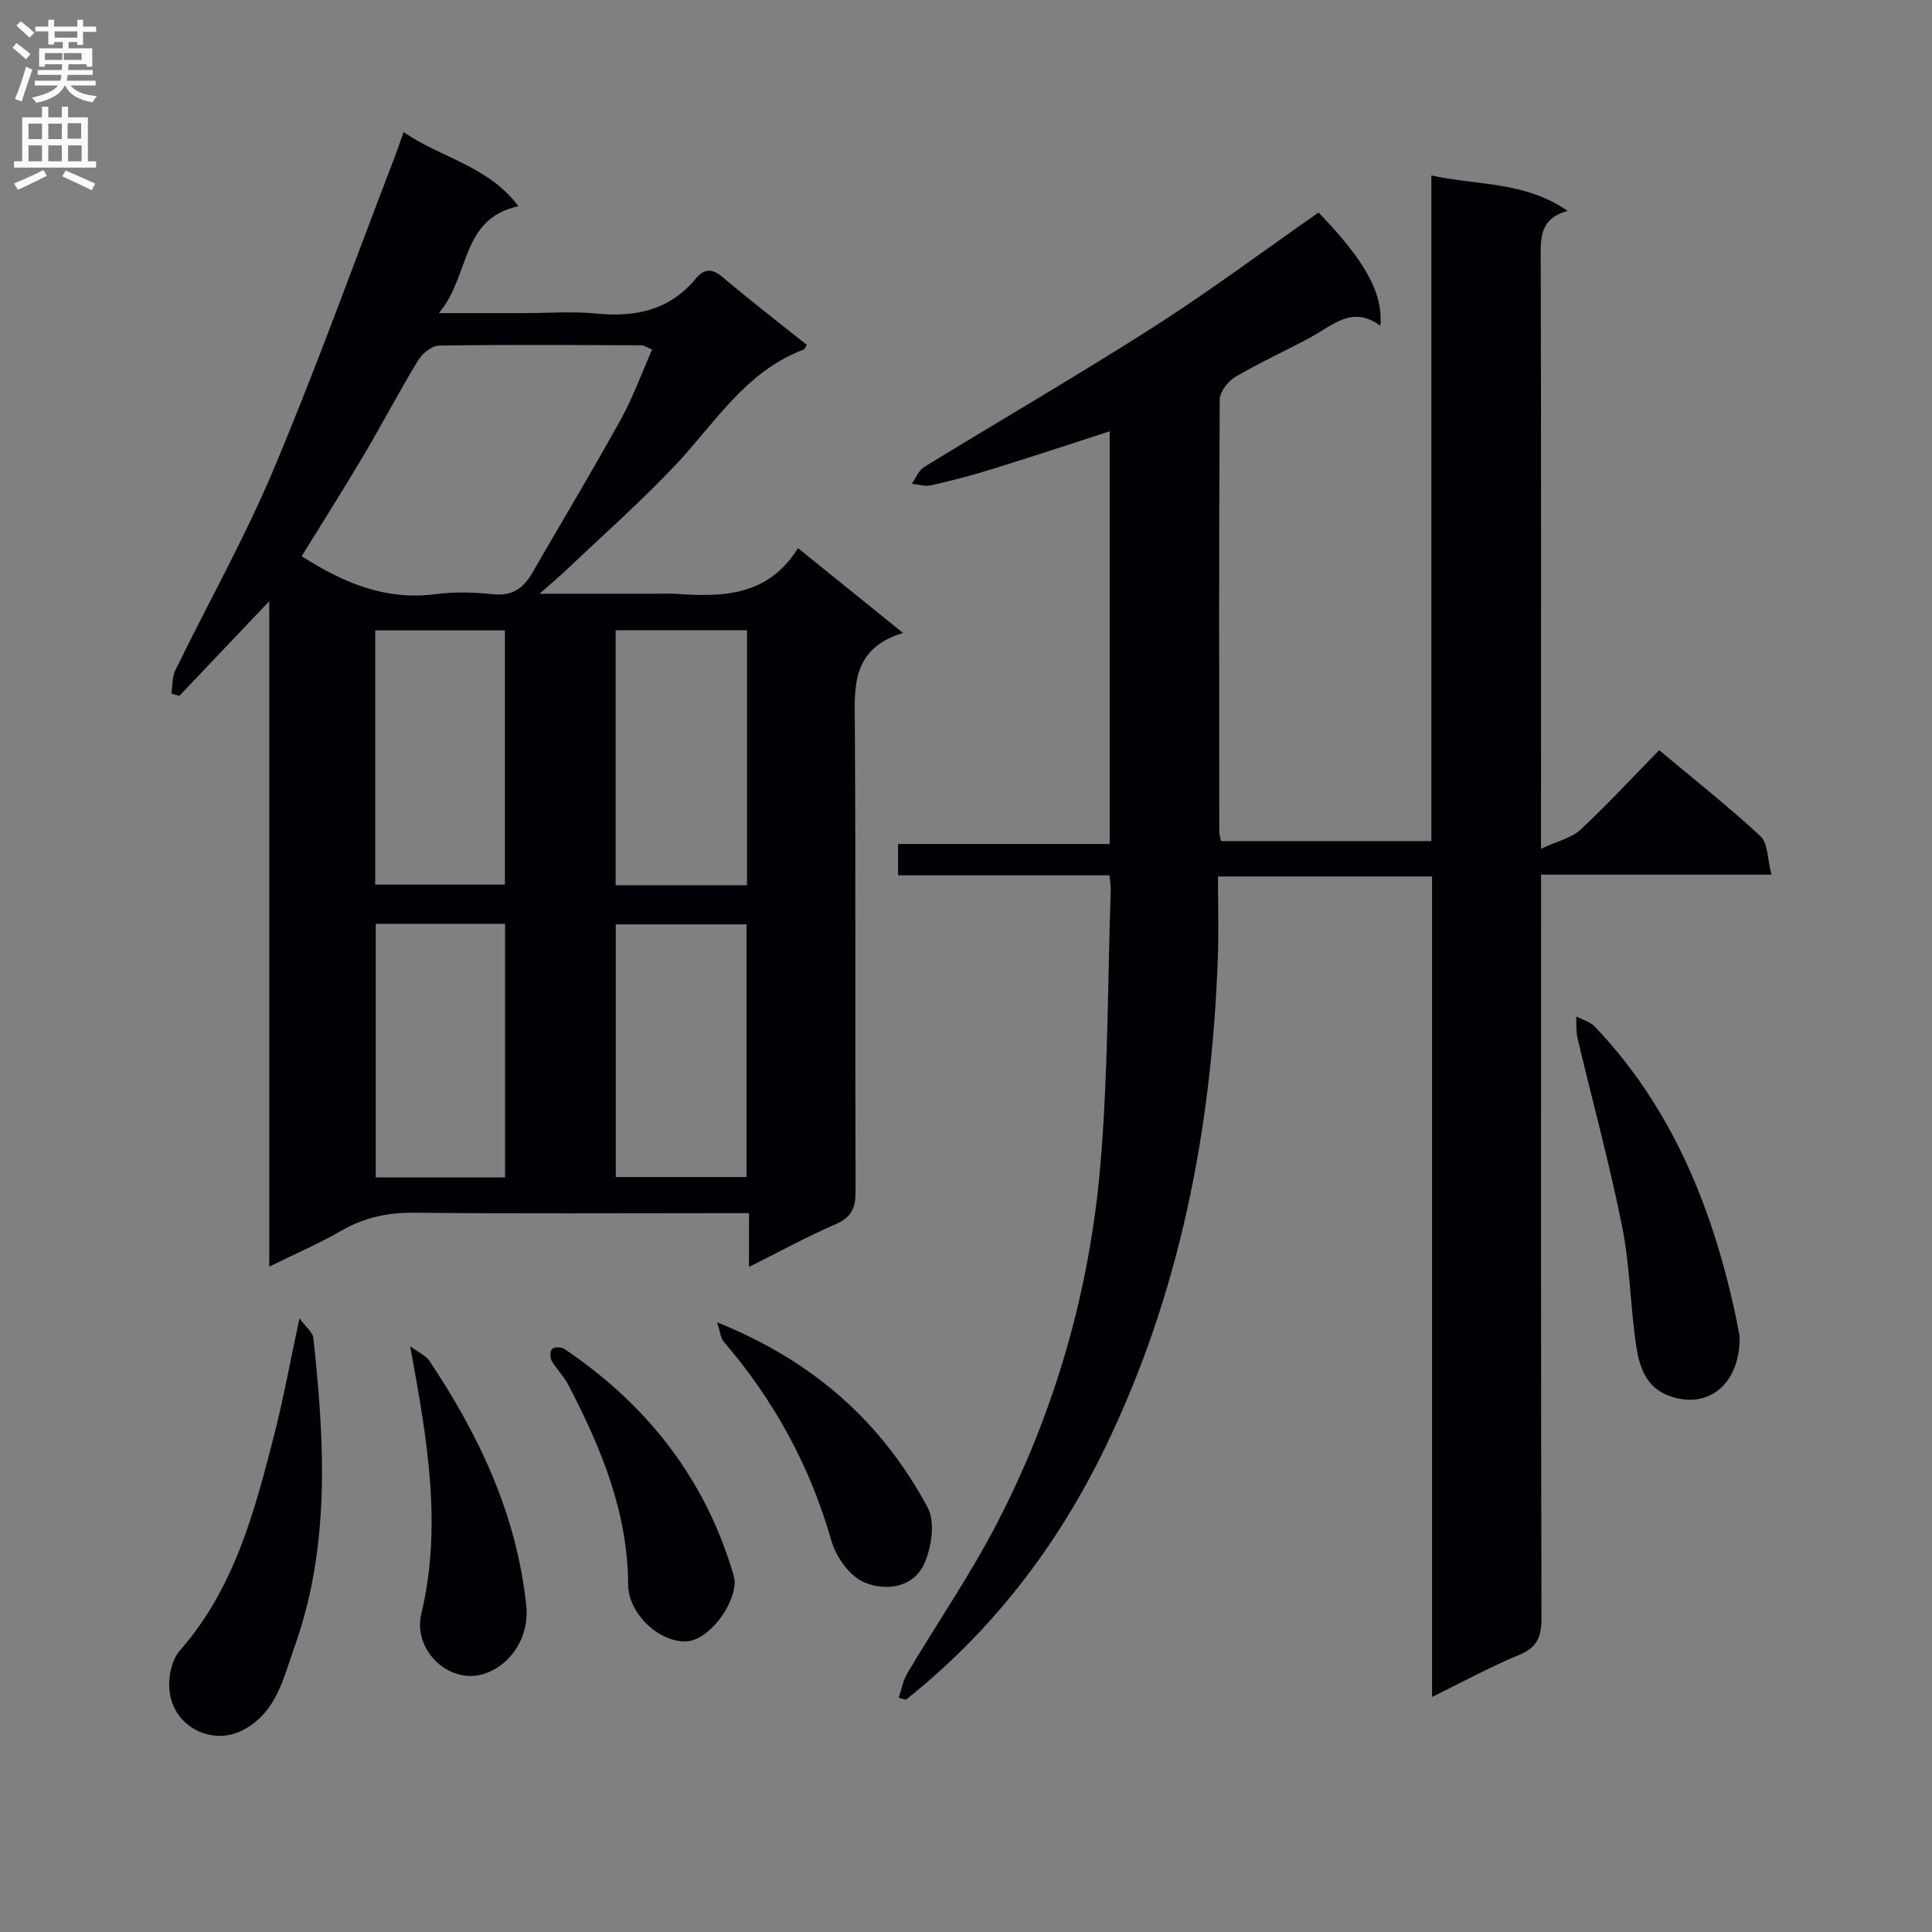 <svg enable-background="new 0 0 400 400" viewBox="0 0 400 400" xmlns="http://www.w3.org/2000/svg"><rect x="0" y="0" width="400" height="400" fill="#808080" stroke="none"/><g fill="#010105"><path d="m296.49 351.34c0-57.07 0-113.33 0-169.88-14.78 0-29.03 0-44.32 0 0 5.65.17 11.27-.03 16.87-1.27 35.39-7.86 69.62-23.47 101.66-9.87 20.27-23.37 37.84-41.13 51.93-.49-.14-.98-.27-1.47-.41.58-1.7.89-3.57 1.79-5.09 6.19-10.43 13.11-20.48 18.66-31.24 11.93-23.11 19.05-47.88 21.28-73.73 1.64-19.03 1.53-38.22 2.17-57.33.03-.79-.15-1.6-.28-2.89-14.59 0-29 0-43.75 0 0-2.26 0-4.01 0-6.49h43.81c0-28.84 0-56.95 0-85.44-8.21 2.65-16.31 5.34-24.47 7.86-4.12 1.28-8.3 2.37-12.5 3.32-1.25.28-2.67-.19-4.01-.32.84-1.17 1.42-2.76 2.55-3.46 15.88-9.75 32.01-19.09 47.7-29.12 11.6-7.42 22.66-15.69 33.97-23.58 9.58 9.92 13.4 16.69 12.8 23.46-5.85-4.38-9.99.01-14.6 2.47-5.13 2.74-10.44 5.16-15.44 8.11-1.51.89-3.21 3.08-3.22 4.69-.18 29.83-.12 59.66-.09 89.5 0 .49.17.97.34 1.91h43.57c0-45.65 0-91.23 0-137.81 9.66 2.12 19.28 1.17 28.22 7.33-5.81 1.58-5.6 5.6-5.58 9.88.1 38.33.06 76.66.06 115v7.2c3.45-1.62 6.33-2.25 8.19-3.98 5.58-5.19 10.76-10.82 16.27-16.45 7.38 6.18 14.43 11.73 20.98 17.82 1.56 1.45 1.42 4.73 2.28 7.96-16.31 0-31.71 0-47.71 0v6.43c0 49.17-.05 98.33.09 147.5.01 3.83-.88 6.05-4.6 7.6-5.91 2.44-11.57 5.53-18.06 8.72z"/><path d="m186.96 131.04c-10.91 3.33-10.02 11.44-9.97 19.61.19 31.98.03 63.96.15 95.94.01 3.39-.75 5.42-4.1 6.86-5.92 2.55-11.58 5.67-17.97 8.86 0-3.91 0-7.14 0-11.14-2.19 0-3.95 0-5.71 0-21.15 0-42.31.13-63.46-.09-5.5-.06-10.39.94-15.16 3.69-4.56 2.63-9.43 4.73-14.99 7.47 0-45.88 0-91.16 0-137.78-6.87 7.24-12.74 13.42-18.61 19.61-.55-.15-1.11-.31-1.66-.46.26-1.63.14-3.45.84-4.87 6.78-13.91 14.41-27.46 20.39-41.7 8.92-21.24 16.72-42.96 24.99-64.48.59-1.52 1.1-3.08 1.86-5.21 7.81 5.38 17.53 6.98 23.77 15.35-12.06 2.6-9.91 14.37-16.47 22.13h17.26c5.16 0 10.37-.41 15.48.09 8.1.8 15.08-.75 20.49-7.27 1.61-1.94 3.26-2.19 5.47-.32 5.7 4.84 11.64 9.4 17.47 14.06-.27.45-.38.89-.62.98-12.02 4.49-18.35 15.2-26.57 23.92-7.06 7.49-14.81 14.33-22.28 21.43-1.53 1.45-3.14 2.81-5.84 5.21h24.09c1.33 0 2.67-.08 4 .01 9.69.68 19.11.61 25.41-9.45 7.25 5.86 13.92 11.24 21.74 17.55zm-51.95-58.68c-1.28-.53-1.72-.87-2.16-.87-13.98-.05-27.96-.16-41.94.06-1.5.02-3.5 1.66-4.37 3.1-3.88 6.38-7.34 13.01-11.14 19.44-4.2 7.09-8.62 14.06-12.94 21.07 8.5 5.42 17.27 9.23 27.65 7.86 3.93-.52 8.01-.41 11.96.01 3.91.42 6.26-1.18 8.07-4.31 6.15-10.64 12.47-21.18 18.42-31.93 2.52-4.57 4.29-9.54 6.45-14.43zm19.66 58.12c-9.15 0-18.04 0-27.21 0v52.79h27.21c0-17.7 0-35.1 0-52.79zm-76.99 52.67h26.86c0-17.83 0-35.23 0-52.64-9.13 0-17.86 0-26.86 0zm76.88 60.54c0-17.71 0-35.07 0-52.31-9.27 0-18.16 0-27.07 0v52.31zm-49.99.09c0-17.8 0-35.15 0-52.52-9.12 0-17.87 0-26.77 0v52.52z"/><path d="m360.17 276.65c.18 9.79-6.45 15.41-14.75 12.29-4.69-1.77-6.03-6.08-6.66-10.27-1.23-8.18-1.28-16.58-2.9-24.67-2.63-13.12-6.17-26.05-9.25-39.08-.34-1.44-.19-2.99-.27-4.48 1.3.69 2.89 1.1 3.85 2.11 15.71 16.5 24.01 36.67 28.87 58.53.46 2.09.83 4.2 1.11 5.57z"/><path d="m62 272.94c1.31 1.8 2.75 2.88 2.88 4.1 2.32 21.54 3.56 43.08-3.92 63.97-2.29 6.38-3.66 13.55-10.73 17.22-6.31 3.28-14.56-.67-15.17-8.53-.2-2.62.5-6.07 2.15-7.94 11.3-12.85 15.47-28.74 19.55-44.65 1.93-7.52 3.3-15.16 5.24-24.17z"/><path d="m152.11 327.34c.04 5.21-5.45 12.13-9.79 12.47-5.57.44-12.24-5.53-12.27-11.76-.07-15.09-5.66-28.41-12.43-41.42-.91-1.74-2.41-3.16-3.39-4.88-.37-.65-.36-2.03.08-2.47.44-.43 1.87-.44 2.47-.04 17.11 11.51 29.19 26.81 35.06 46.76.14.49.2.99.27 1.34z"/><path d="m84.92 278.72c2.03 1.49 3.29 2 3.92 2.94 10.37 15.49 18.18 32.01 20.12 50.85.65 6.32-3.08 12.04-8.43 13.94-7.39 2.62-15.09-4.75-13.31-12.26 4.33-18.17 1.32-35.86-2.3-55.47z"/><path d="m148.46 273.77c20.13 8.08 34.19 20.81 43.6 38.34 1.58 2.95.83 8.13-.64 11.5-2.26 5.18-8.04 5.85-12.44 4.02-3.01-1.25-5.88-5.25-6.83-8.58-4.42-15.49-11.89-29.16-22.35-41.31-.58-.69-.64-1.83-1.34-3.97z"/></g><path d="m2.6 9.9.8-1c.9.7 1.9 1.4 2.9 2.3l-.9 1.1c-1.1-1-2-1.8-2.8-2.4zm.5 10.6c.9-2.1 1.6-4.3 2.3-6.7.4.2.8.4 1.3.6-.7 2.1-1.5 4.3-2.2 6.6zm.3-15.2.9-.9c1 .8 2 1.6 2.8 2.4l-1 1c-.9-.9-1.8-1.7-2.7-2.5zm12.6-1.2h1.2v1.4h2.7v1.1h-2.7v2.7h-1.2v-.6h-1.8v1.3h4.9v3.8h-1.2v-.5h-3.7c0 .4-.1.9-.1 1.2h5.1v1h-5.2c0 .5-.1.9-.2 1.2h6v1h-5.2c1.1 1.3 2.9 2 5.5 2.2-.4.4-.7.8-.9 1.3-2.9-.5-4.8-1.6-5.7-3.5h-.1c-.8 1.7-2.7 2.9-5.9 3.6-.2-.4-.6-.8-.9-1.1 2.8-.6 4.6-1.4 5.4-2.5h-4.8v-1h5.3c.1-.3.2-.7.2-1.2h-4.9v-1h5c0-.4 0-.8.1-1.2h-3.6v.5h-1.2v-3.8h4.9v-1.3h-1.8v.5h-1.2v-2.7h-2.7v-1h2.7v-1.4h1.2v1.4h4.8zm-6.7 8.3h3.6c0-.4 0-.9 0-1.4h-3.6zm1.9-4.6h4.8v-1.3h-4.7v1.3zm6.7 3.2h-4.7v1.4h3.7v-1.4z" fill="#fbfafa"/><path d="m8.7 22.1h1.3v2.2h2.8v-2.2h1.3v2.2h4.1v9.1h1.7v1.3h-17v-1.3h1.7v-9.1h4.1zm.3 13.1.7 1.2c-1.8.9-3.8 1.9-6 2.9-.2-.4-.5-.8-.8-1.3 2.3-1 4.4-1.9 6.1-2.8zm-3.1-6.4h2.8v-3.2h-2.8zm0 4.6h2.8v-3.3h-2.8zm4.1-4.6h2.8v-3.2h-2.8zm0 4.6h2.8v-3.3h-2.8zm3.6 1.9c2.1.9 4.1 1.8 6.1 2.7l-.7 1.4c-2.2-1.1-4.2-2-6.1-2.9zm3.2-9.8h-2.8v3.2h2.8v-3.1zm-2.7 7.9h2.8v-3.3h-2.8z" fill="#fbfafa"/></svg>